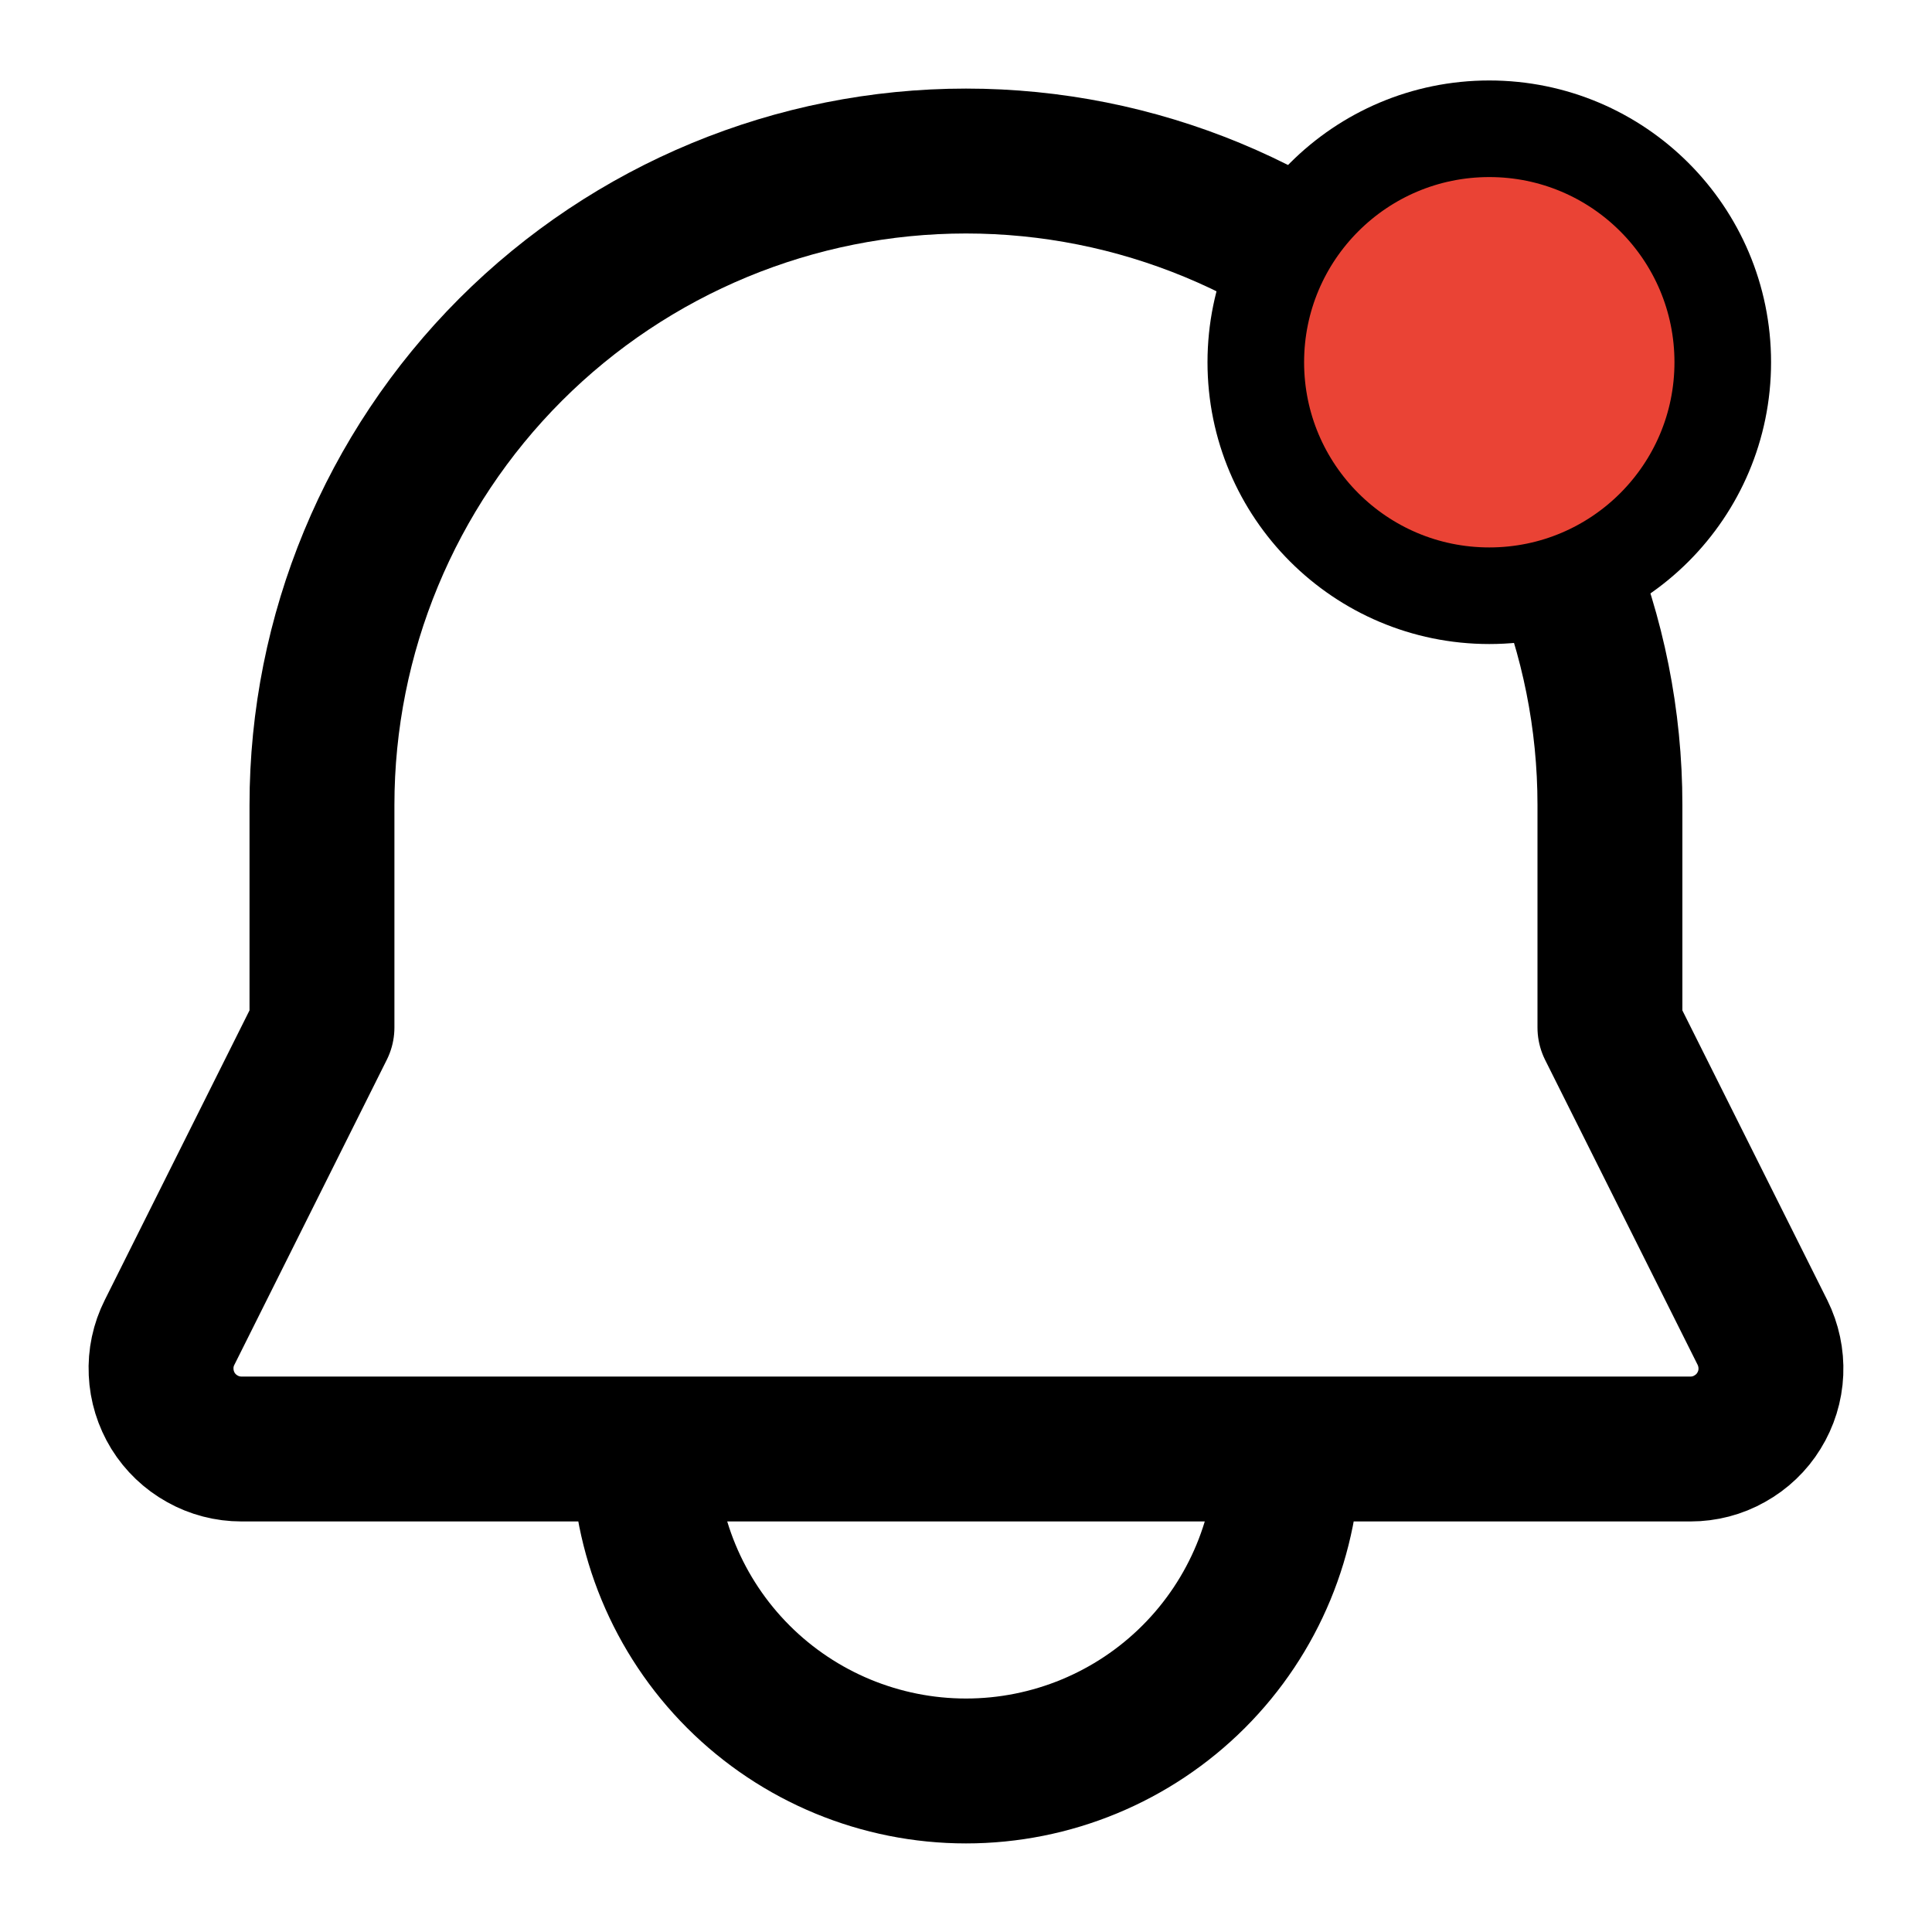 <svg width="20" height="20" viewBox="0 0 20 20" fill="none" xmlns="http://www.w3.org/2000/svg">
<g clip-path="url(#clip0_14_1223)">
<path d="M6.667 15H2.5C2.358 15 2.218 14.964 2.094 14.894C1.97 14.825 1.866 14.726 1.791 14.605C1.717 14.484 1.674 14.346 1.668 14.204C1.661 14.062 1.691 13.921 1.755 13.794L3.333 10.636V8.333C3.333 6.565 4.036 4.87 5.286 3.619C6.536 2.369 8.232 1.667 10 1.667C11.768 1.667 13.464 2.369 14.714 3.619C15.964 4.87 16.666 6.565 16.666 8.333V10.637L18.245 13.794C18.308 13.921 18.338 14.062 18.332 14.204C18.326 14.346 18.283 14.484 18.208 14.605C18.134 14.726 18.029 14.825 17.905 14.894C17.782 14.964 17.642 15 17.5 15H13.333M6.667 15H13.333M6.667 15C6.667 15.884 7.018 16.732 7.643 17.357C8.268 17.982 9.116 18.333 10 18.333C10.884 18.333 11.732 17.982 12.357 17.357C12.982 16.732 13.333 15.884 13.333 15" stroke="black" stroke-width="1.5" stroke-linecap="round" stroke-linejoin="round"/>
<circle cx="15.417" cy="3.75" r="2.417" fill="#EA4335" stroke="black"/>
</g>
<defs>
<clipPath id="clip0_14_1223">
<rect width="20" height="20" fill="white"/>
</clipPath>
</defs>
</svg>
